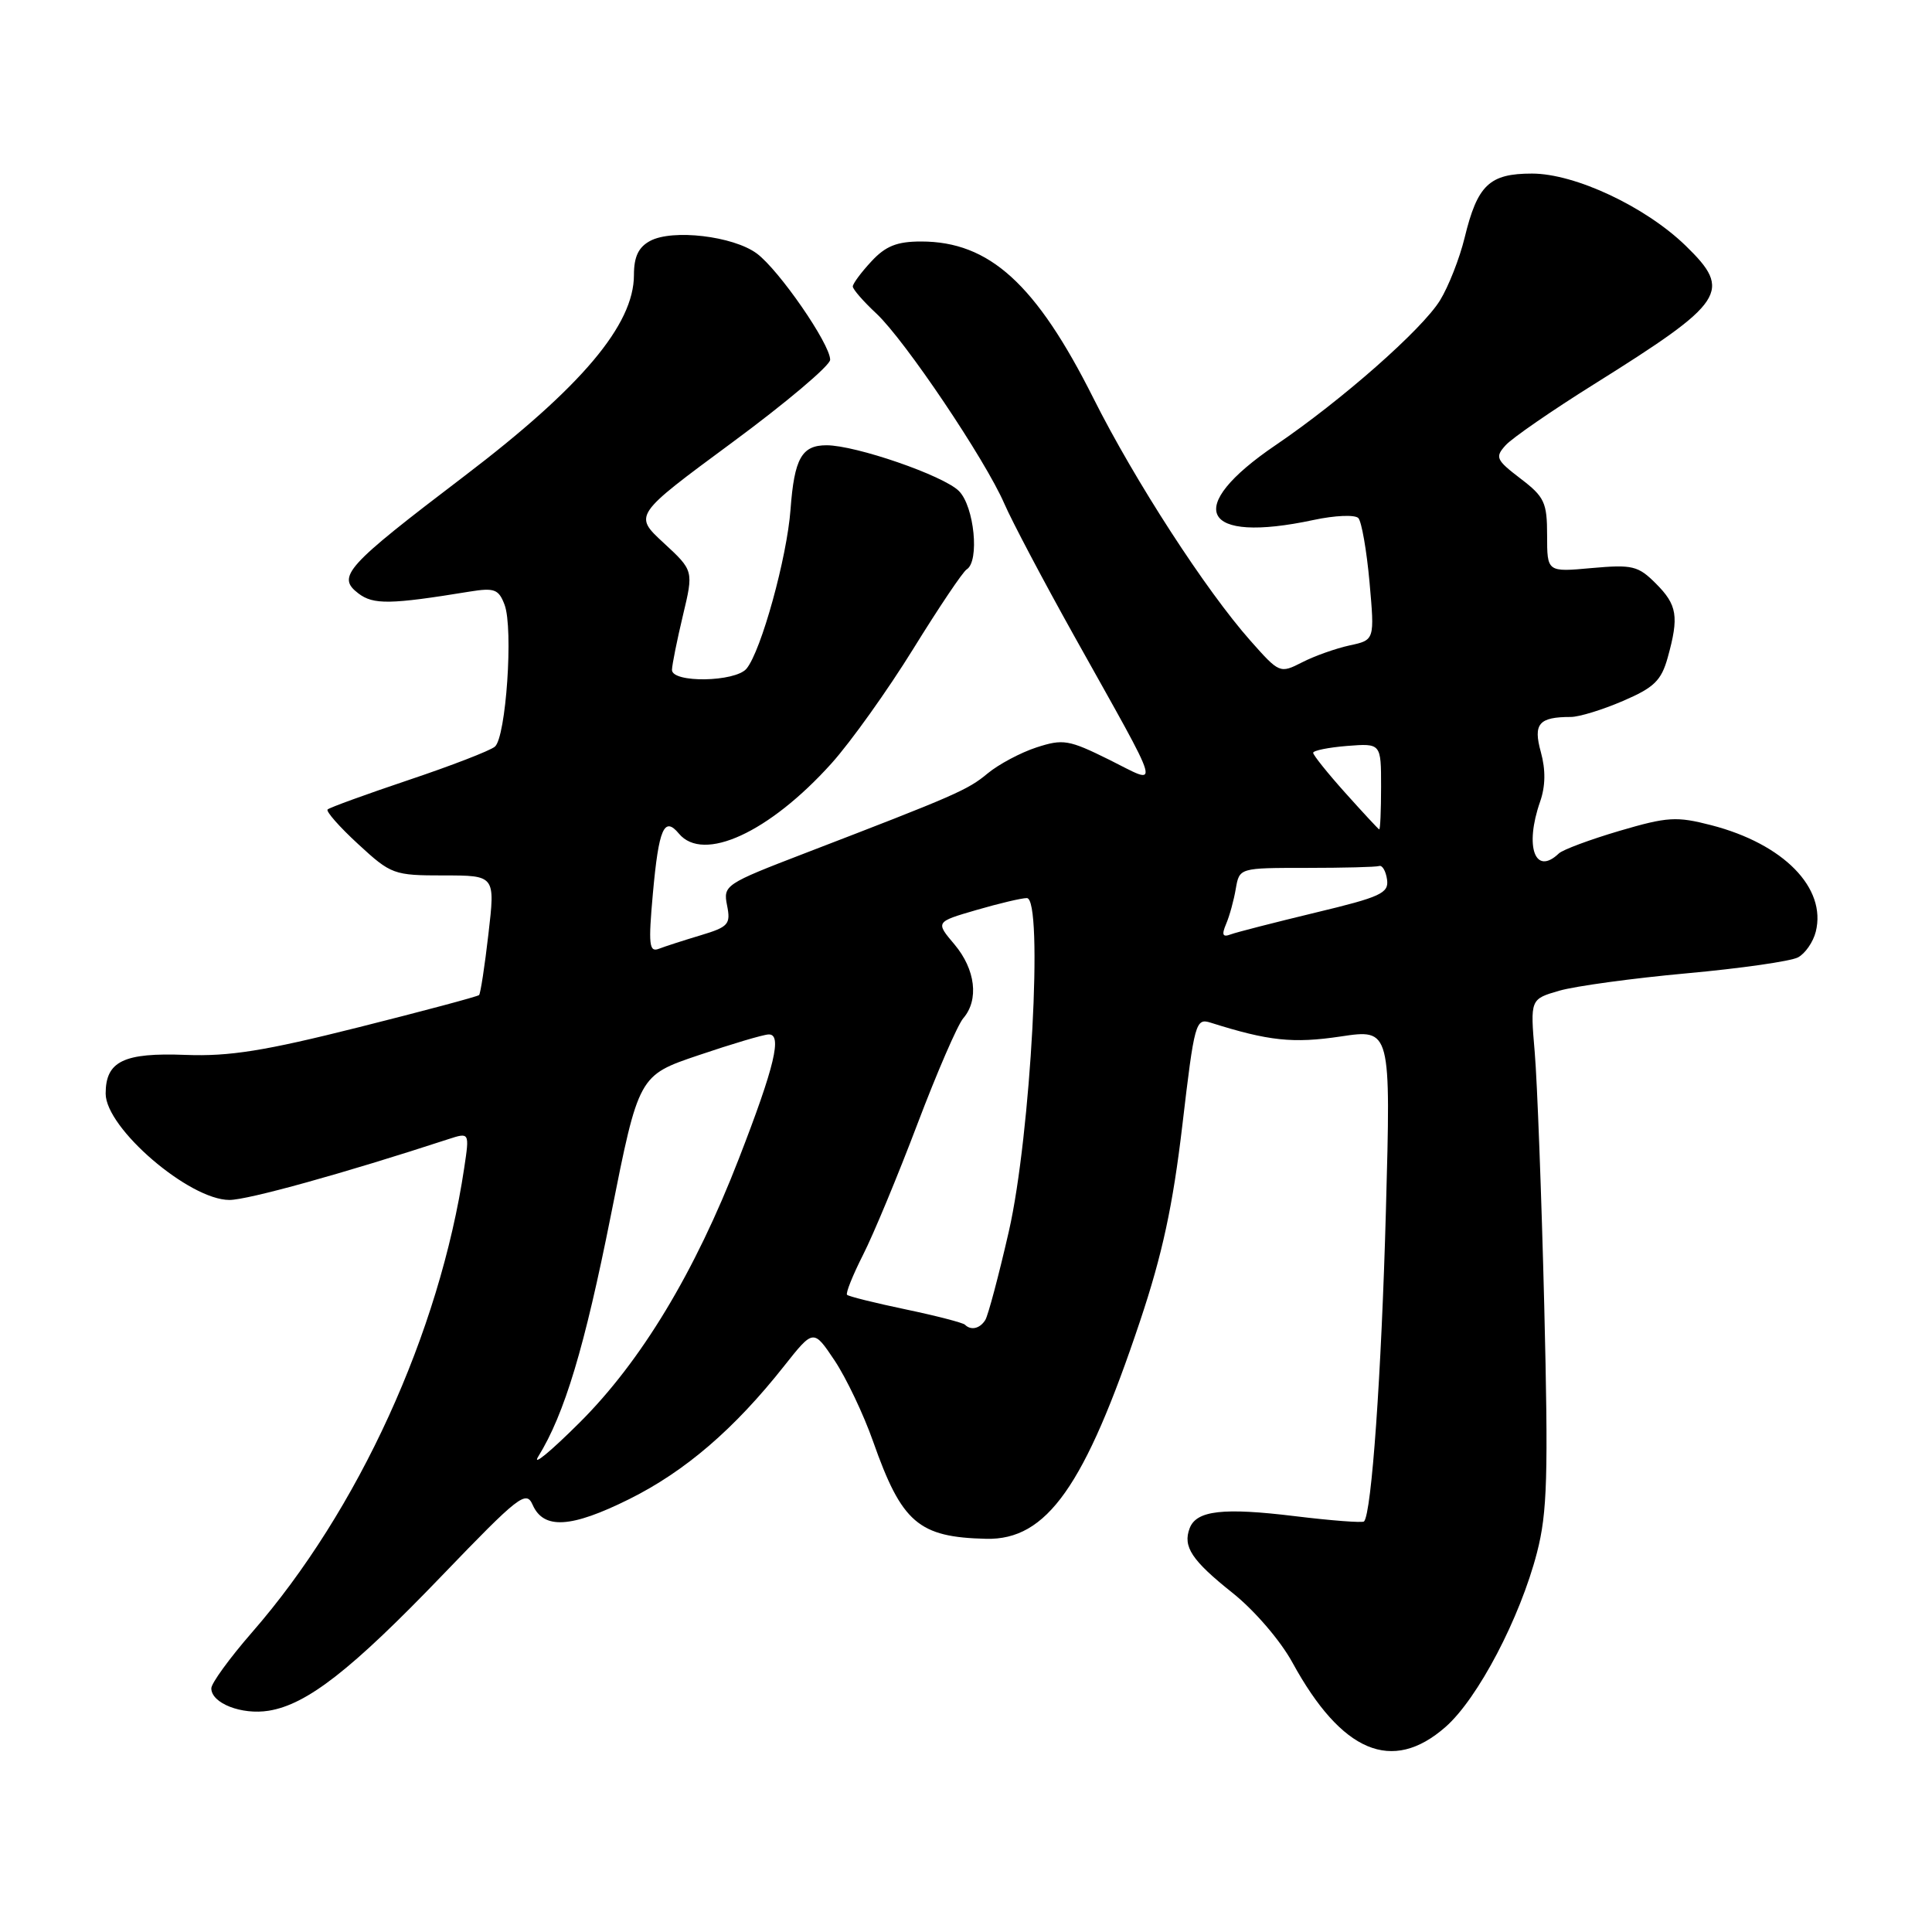 <?xml version="1.0" encoding="UTF-8" standalone="no"?>
<!DOCTYPE svg PUBLIC "-//W3C//DTD SVG 1.1//EN" "http://www.w3.org/Graphics/SVG/1.1/DTD/svg11.dtd" >
<svg xmlns="http://www.w3.org/2000/svg" xmlns:xlink="http://www.w3.org/1999/xlink" version="1.1" viewBox="0 0 256 256">
 <g >
 <path fill="currentColor"
d=" M 191.54 228.83 C 195.82 225.08 201.42 214.39 203.66 205.72 C 205.03 200.42 205.17 195.58 204.62 173.00 C 204.26 158.43 203.69 143.32 203.36 139.44 C 202.76 132.39 202.76 132.39 206.63 131.27 C 208.76 130.66 216.35 129.62 223.50 128.97 C 230.65 128.32 237.28 127.37 238.24 126.86 C 239.19 126.36 240.26 124.82 240.60 123.45 C 242.05 117.66 236.34 111.83 226.78 109.35 C 222.14 108.15 220.97 108.22 214.57 110.10 C 210.68 111.25 207.07 112.59 206.55 113.09 C 203.40 116.10 201.99 112.19 204.07 106.23 C 204.79 104.17 204.82 102.01 204.17 99.65 C 203.13 95.90 203.90 95.00 208.15 95.00 C 209.24 95.00 212.34 94.05 215.05 92.88 C 219.18 91.11 220.13 90.18 220.98 87.13 C 222.49 81.69 222.25 80.16 219.41 77.32 C 217.06 74.97 216.31 74.79 210.91 75.27 C 205.00 75.81 205.00 75.81 205.00 70.96 C 205.00 66.58 204.66 65.84 201.47 63.41 C 198.23 60.93 198.07 60.58 199.51 58.99 C 200.37 58.04 205.64 54.40 211.22 50.91 C 228.66 39.99 229.58 38.60 223.35 32.55 C 218.02 27.38 208.70 23.00 203.00 23.00 C 197.35 23.00 195.77 24.50 194.07 31.50 C 193.40 34.25 191.93 37.98 190.81 39.80 C 188.43 43.66 177.78 53.04 169.03 58.98 C 156.73 67.33 159.14 72.09 174.05 68.90 C 176.88 68.29 179.55 68.18 179.99 68.65 C 180.42 69.12 181.09 72.94 181.47 77.15 C 182.15 84.81 182.15 84.81 178.83 85.52 C 177.00 85.92 174.17 86.92 172.54 87.76 C 169.60 89.26 169.53 89.23 165.70 84.91 C 159.80 78.26 150.37 63.71 144.89 52.78 C 137.29 37.63 131.10 32.00 122.05 32.00 C 118.85 32.00 117.34 32.60 115.45 34.65 C 114.10 36.10 113.00 37.59 113.00 37.96 C 113.00 38.33 114.41 39.95 116.14 41.56 C 119.93 45.12 130.53 60.87 133.08 66.74 C 134.09 69.07 138.25 76.95 142.32 84.24 C 154.29 105.68 153.83 104.07 147.00 100.68 C 141.61 98.01 140.87 97.89 137.33 99.04 C 135.22 99.73 132.32 101.28 130.87 102.48 C 128.23 104.68 126.65 105.37 106.65 113.06 C 96.07 117.13 95.81 117.30 96.34 119.97 C 96.84 122.47 96.53 122.82 92.84 123.93 C 90.61 124.60 88.12 125.40 87.30 125.72 C 86.01 126.21 85.90 125.18 86.51 118.39 C 87.29 109.77 88.01 108.11 89.96 110.46 C 93.19 114.34 101.94 110.31 110.18 101.15 C 112.75 98.29 117.62 91.46 121.01 85.98 C 124.40 80.50 127.58 75.76 128.09 75.45 C 129.82 74.38 129.10 67.10 127.06 65.06 C 125.01 63.01 113.39 59.00 109.52 59.00 C 106.23 59.00 105.25 60.75 104.75 67.50 C 104.28 73.88 100.86 86.25 98.92 88.60 C 97.43 90.39 88.99 90.52 89.04 88.75 C 89.06 88.06 89.71 84.82 90.49 81.55 C 91.91 75.61 91.91 75.61 87.94 71.94 C 83.96 68.27 83.96 68.27 96.98 58.66 C 104.14 53.38 110.00 48.43 110.00 47.67 C 110.00 45.58 103.22 35.77 100.28 33.59 C 97.16 31.28 89.11 30.33 86.15 31.92 C 84.60 32.75 84.00 34.02 84.00 36.44 C 84.00 43.03 77.06 51.26 61.56 63.06 C 45.75 75.09 44.56 76.40 47.50 78.64 C 49.48 80.14 51.70 80.11 62.23 78.39 C 65.51 77.86 66.08 78.07 66.86 80.14 C 68.04 83.28 67.05 97.71 65.57 98.94 C 64.92 99.48 59.77 101.47 54.13 103.36 C 48.48 105.26 43.66 107.01 43.41 107.26 C 43.16 107.50 44.98 109.57 47.46 111.85 C 51.82 115.87 52.17 116.00 58.79 116.00 C 65.62 116.00 65.62 116.00 64.72 123.75 C 64.23 128.01 63.67 131.66 63.48 131.85 C 63.30 132.04 56.11 133.96 47.52 136.12 C 35.08 139.25 30.40 140.00 24.60 139.78 C 16.38 139.46 14.00 140.62 14.00 144.91 C 14.00 149.49 25.08 159.00 30.40 159.00 C 32.84 159.00 45.60 155.46 59.36 150.96 C 62.22 150.03 62.22 150.03 61.51 154.76 C 58.25 176.57 47.47 200.16 33.39 216.30 C 30.43 219.70 28.00 223.04 28.00 223.71 C 28.00 225.69 32.02 227.26 35.61 226.68 C 40.69 225.85 46.54 221.29 58.62 208.72 C 68.72 198.22 69.71 197.44 70.57 199.38 C 72.02 202.69 75.65 202.48 83.38 198.64 C 90.79 194.95 97.30 189.36 103.91 180.99 C 107.79 176.09 107.79 176.09 110.60 180.29 C 112.14 182.61 114.43 187.42 115.69 191.00 C 119.49 201.78 121.70 203.69 130.67 203.90 C 138.70 204.09 143.74 196.96 151.07 175.03 C 154.02 166.21 155.41 159.77 156.67 149.08 C 158.27 135.46 158.43 134.88 160.42 135.51 C 168.11 137.94 171.33 138.28 177.64 137.34 C 184.30 136.34 184.30 136.34 183.64 160.42 C 183.05 182.09 181.74 200.59 180.74 201.60 C 180.53 201.80 176.42 201.49 171.59 200.90 C 162.09 199.74 158.54 200.14 157.64 202.49 C 156.70 204.94 157.91 206.76 163.32 211.07 C 166.20 213.36 169.66 217.38 171.25 220.29 C 177.78 232.22 184.47 235.04 191.54 228.83 Z  M 71.32 193.00 C 74.81 187.36 77.46 178.53 80.95 161.00 C 84.63 142.50 84.63 142.50 92.57 139.82 C 96.93 138.34 101.10 137.10 101.83 137.07 C 103.68 136.97 102.67 141.25 97.91 153.51 C 92.07 168.59 84.96 180.37 76.80 188.50 C 72.94 192.35 70.47 194.38 71.32 193.00 Z  M 127.86 175.53 C 127.60 175.27 124.06 174.35 120.00 173.50 C 115.94 172.65 112.44 171.78 112.24 171.57 C 112.03 171.37 112.99 168.98 114.36 166.27 C 115.74 163.56 118.98 155.75 121.57 148.92 C 124.16 142.09 126.89 135.79 127.64 134.92 C 129.74 132.49 129.26 128.46 126.48 125.15 C 123.95 122.16 123.95 122.16 129.38 120.58 C 132.37 119.71 135.37 119.00 136.06 119.00 C 138.28 119.00 136.59 150.42 133.68 163.15 C 132.34 169.01 130.93 174.30 130.56 174.90 C 129.85 176.05 128.66 176.33 127.86 175.53 Z  M 162.47 122.42 C 162.92 121.37 163.50 119.26 163.75 117.75 C 164.23 115.00 164.23 115.00 173.11 115.00 C 178.00 115.00 182.34 114.89 182.75 114.75 C 183.16 114.61 183.63 115.42 183.79 116.54 C 184.05 118.35 182.97 118.85 174.29 120.93 C 168.91 122.23 163.86 123.52 163.08 123.81 C 162.00 124.22 161.85 123.88 162.47 122.42 Z  M 178.25 105.05 C 175.91 102.44 174.00 100.05 174.00 99.75 C 174.00 99.45 176.03 99.04 178.50 98.84 C 183.00 98.49 183.00 98.49 183.00 104.24 C 183.00 107.41 182.89 109.95 182.75 109.90 C 182.61 109.84 180.59 107.66 178.25 105.05 Z "/>
</g>
</svg>